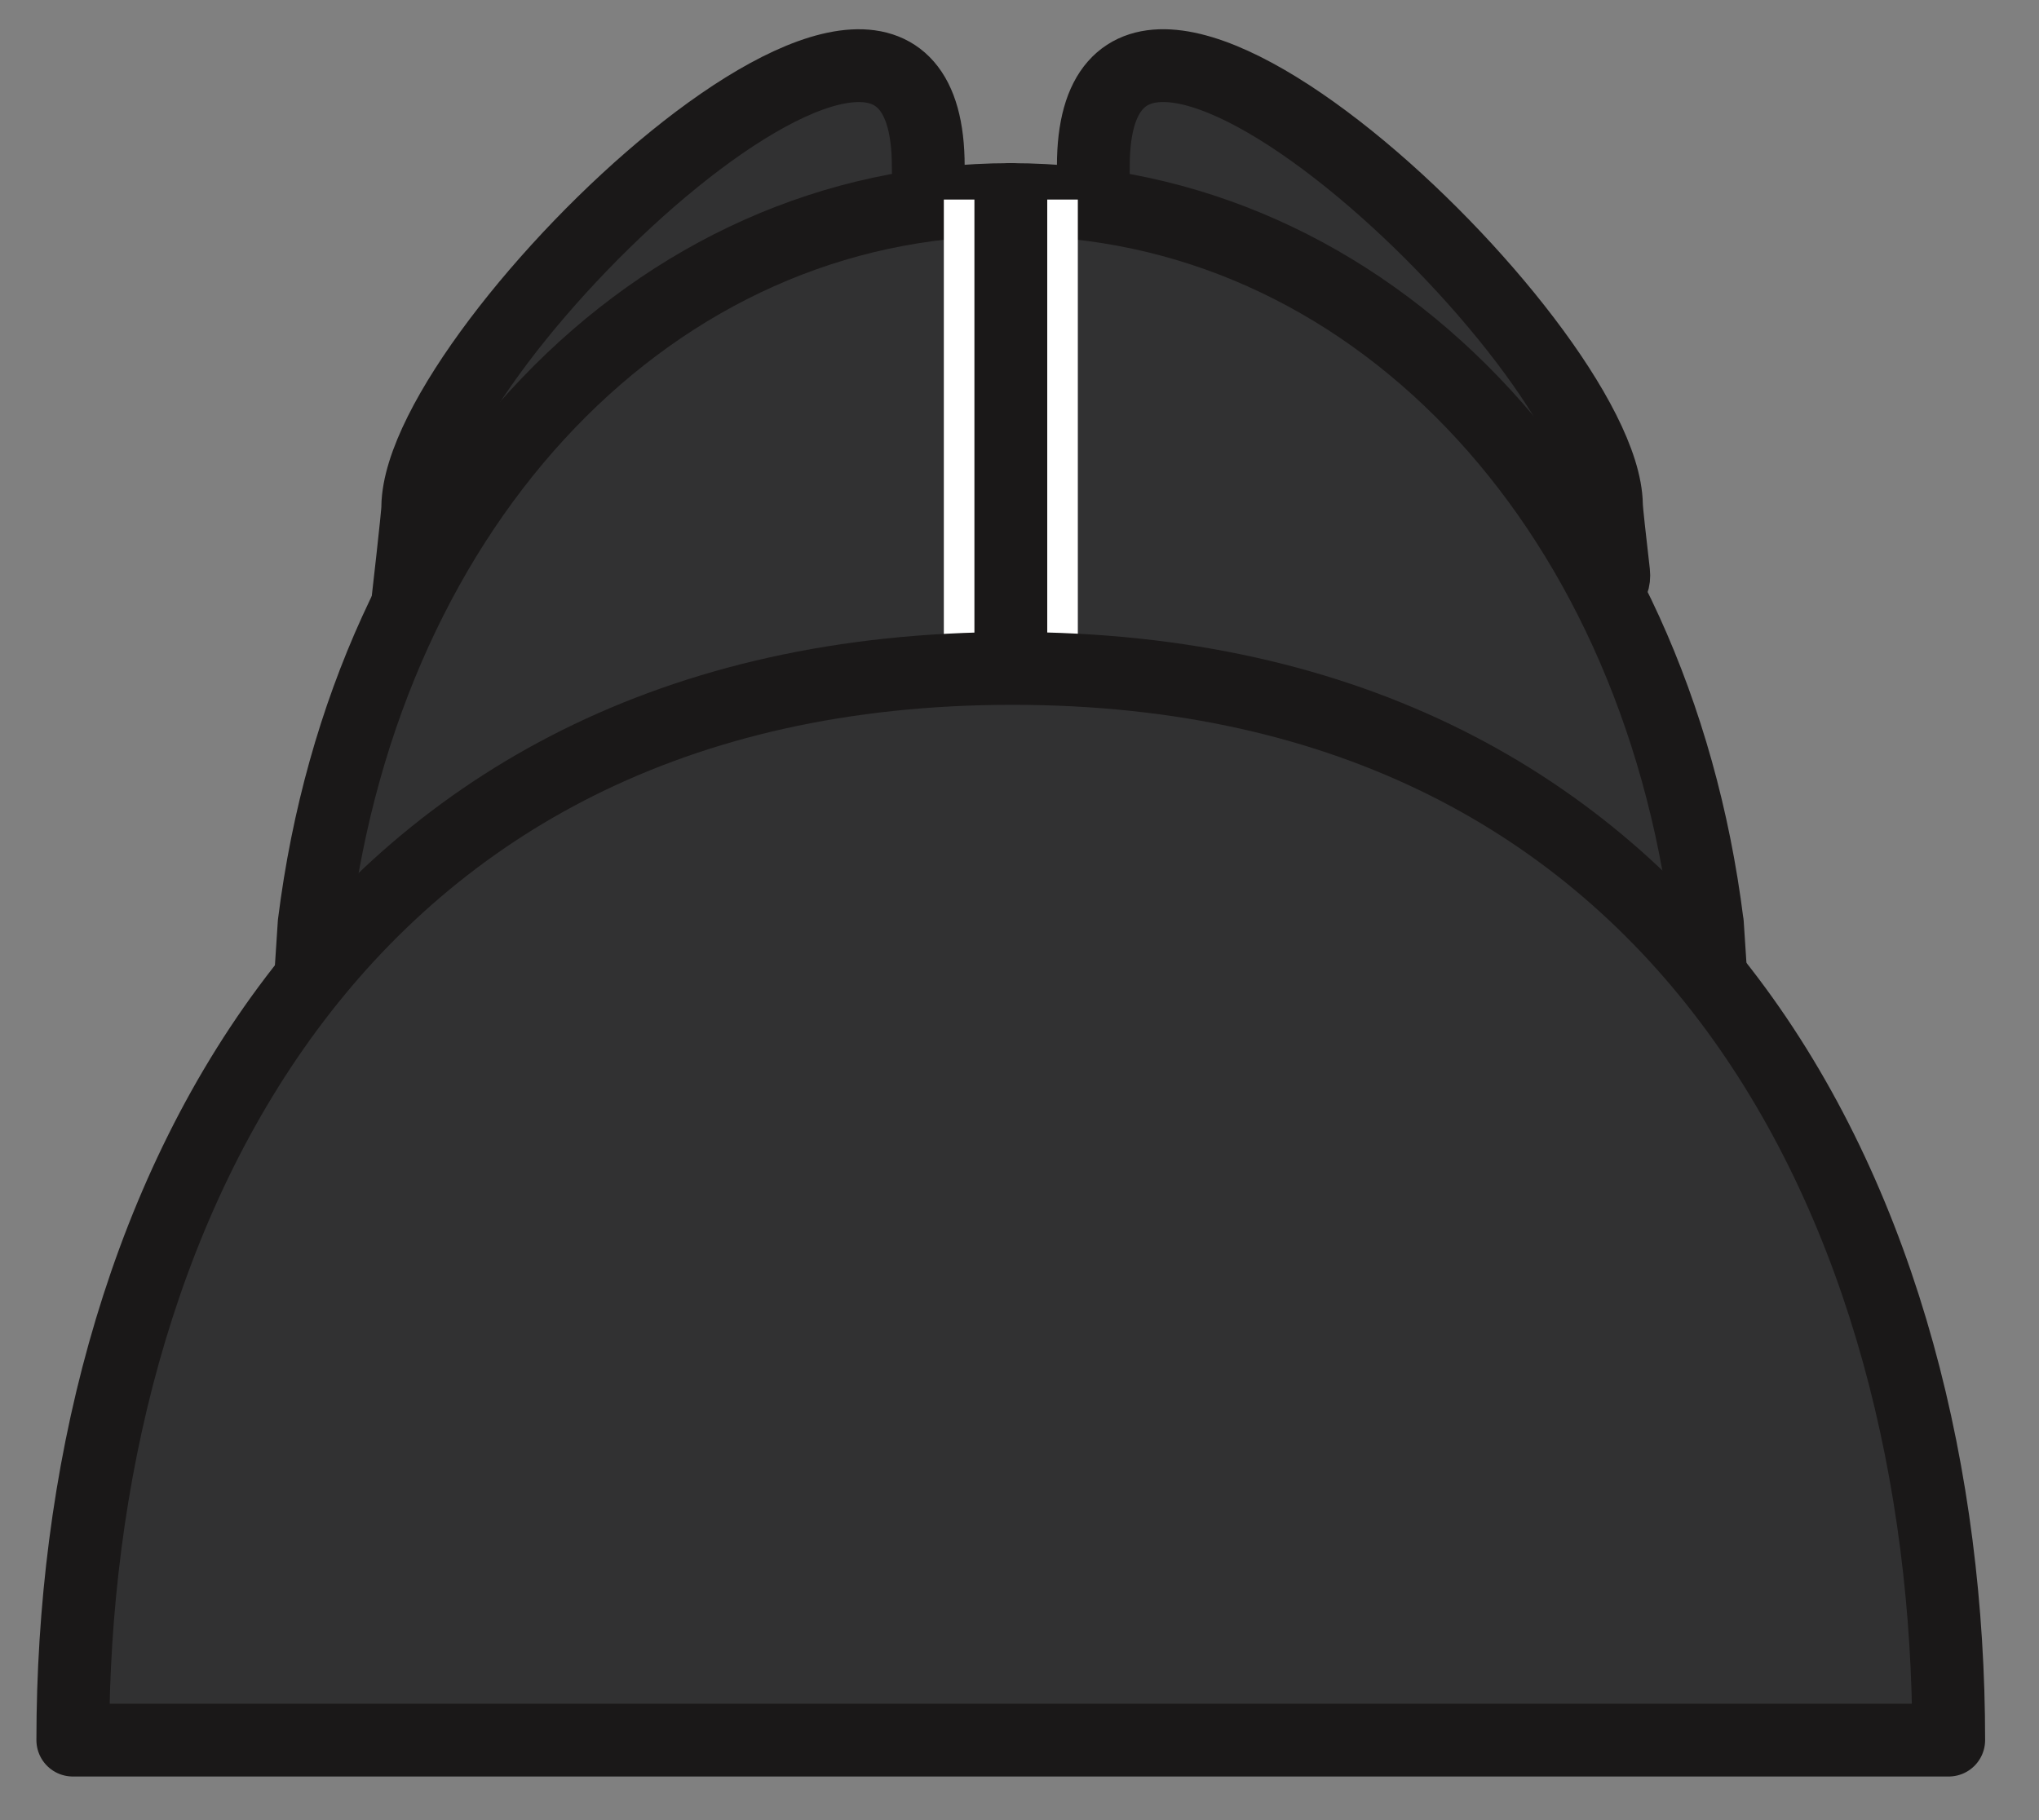 <svg width="28" height="25" viewBox="0 0 28 25" fill="none" xmlns="http://www.w3.org/2000/svg">
<rect x="0" y="0" width="28" height="25" fill="#808080" stroke="none"/>
<path d="M5.738 6.958C5.736 7.079 5.6 8.261 5.6 8.261L8.039 8.146C8.039 8.146 10.112 6.048 10.597 6.053C13.958 6.093 12.747 4.205 12.747 2.285C12.747 -1.962 5.773 4.719 5.737 6.957L5.738 6.958Z" fill="#313132" stroke="#1A1818" stroke-linecap="round" stroke-linejoin="round"/>
<path d="M22.06 6.934C22.062 7.03 22.108 7.417 22.159 7.87C22.243 8.625 19.682 8.056 19.682 8.056C19.682 8.056 17.652 6.028 17.175 6.033C13.798 6.072 15.014 4.191 15.014 2.279C15.014 -1.951 22.024 4.704 22.06 6.934Z" fill="#313132" stroke="#1A1818" stroke-linecap="round" stroke-linejoin="round"/>
<path d="M23.445 12.684C22.715 6.863 18.77 2.741 13.879 2.741C8.988 2.741 5.044 6.863 4.314 12.684L3.76 21.141L13.857 18.074L24 21.141L23.446 12.684H23.445Z" fill="#313132" stroke="#1A1818" stroke-linecap="round" stroke-linejoin="round"/>
<path d="M14.801 2.741H12.961V18.381H14.801V2.741Z" fill="white"/>
<path d="M13.881 2.741V2.741V18.381V18.381V2.741Z" stroke="#1A1818" stroke-linecap="round" stroke-linejoin="round"/>
<path d="M26.76 23.901H1C1 16.744 4.559 9.181 13.903 9.181C23.246 9.181 26.76 16.743 26.76 23.901Z" fill="#313132" stroke="#1A1818" stroke-linecap="round" stroke-linejoin="round"/>
</svg>
